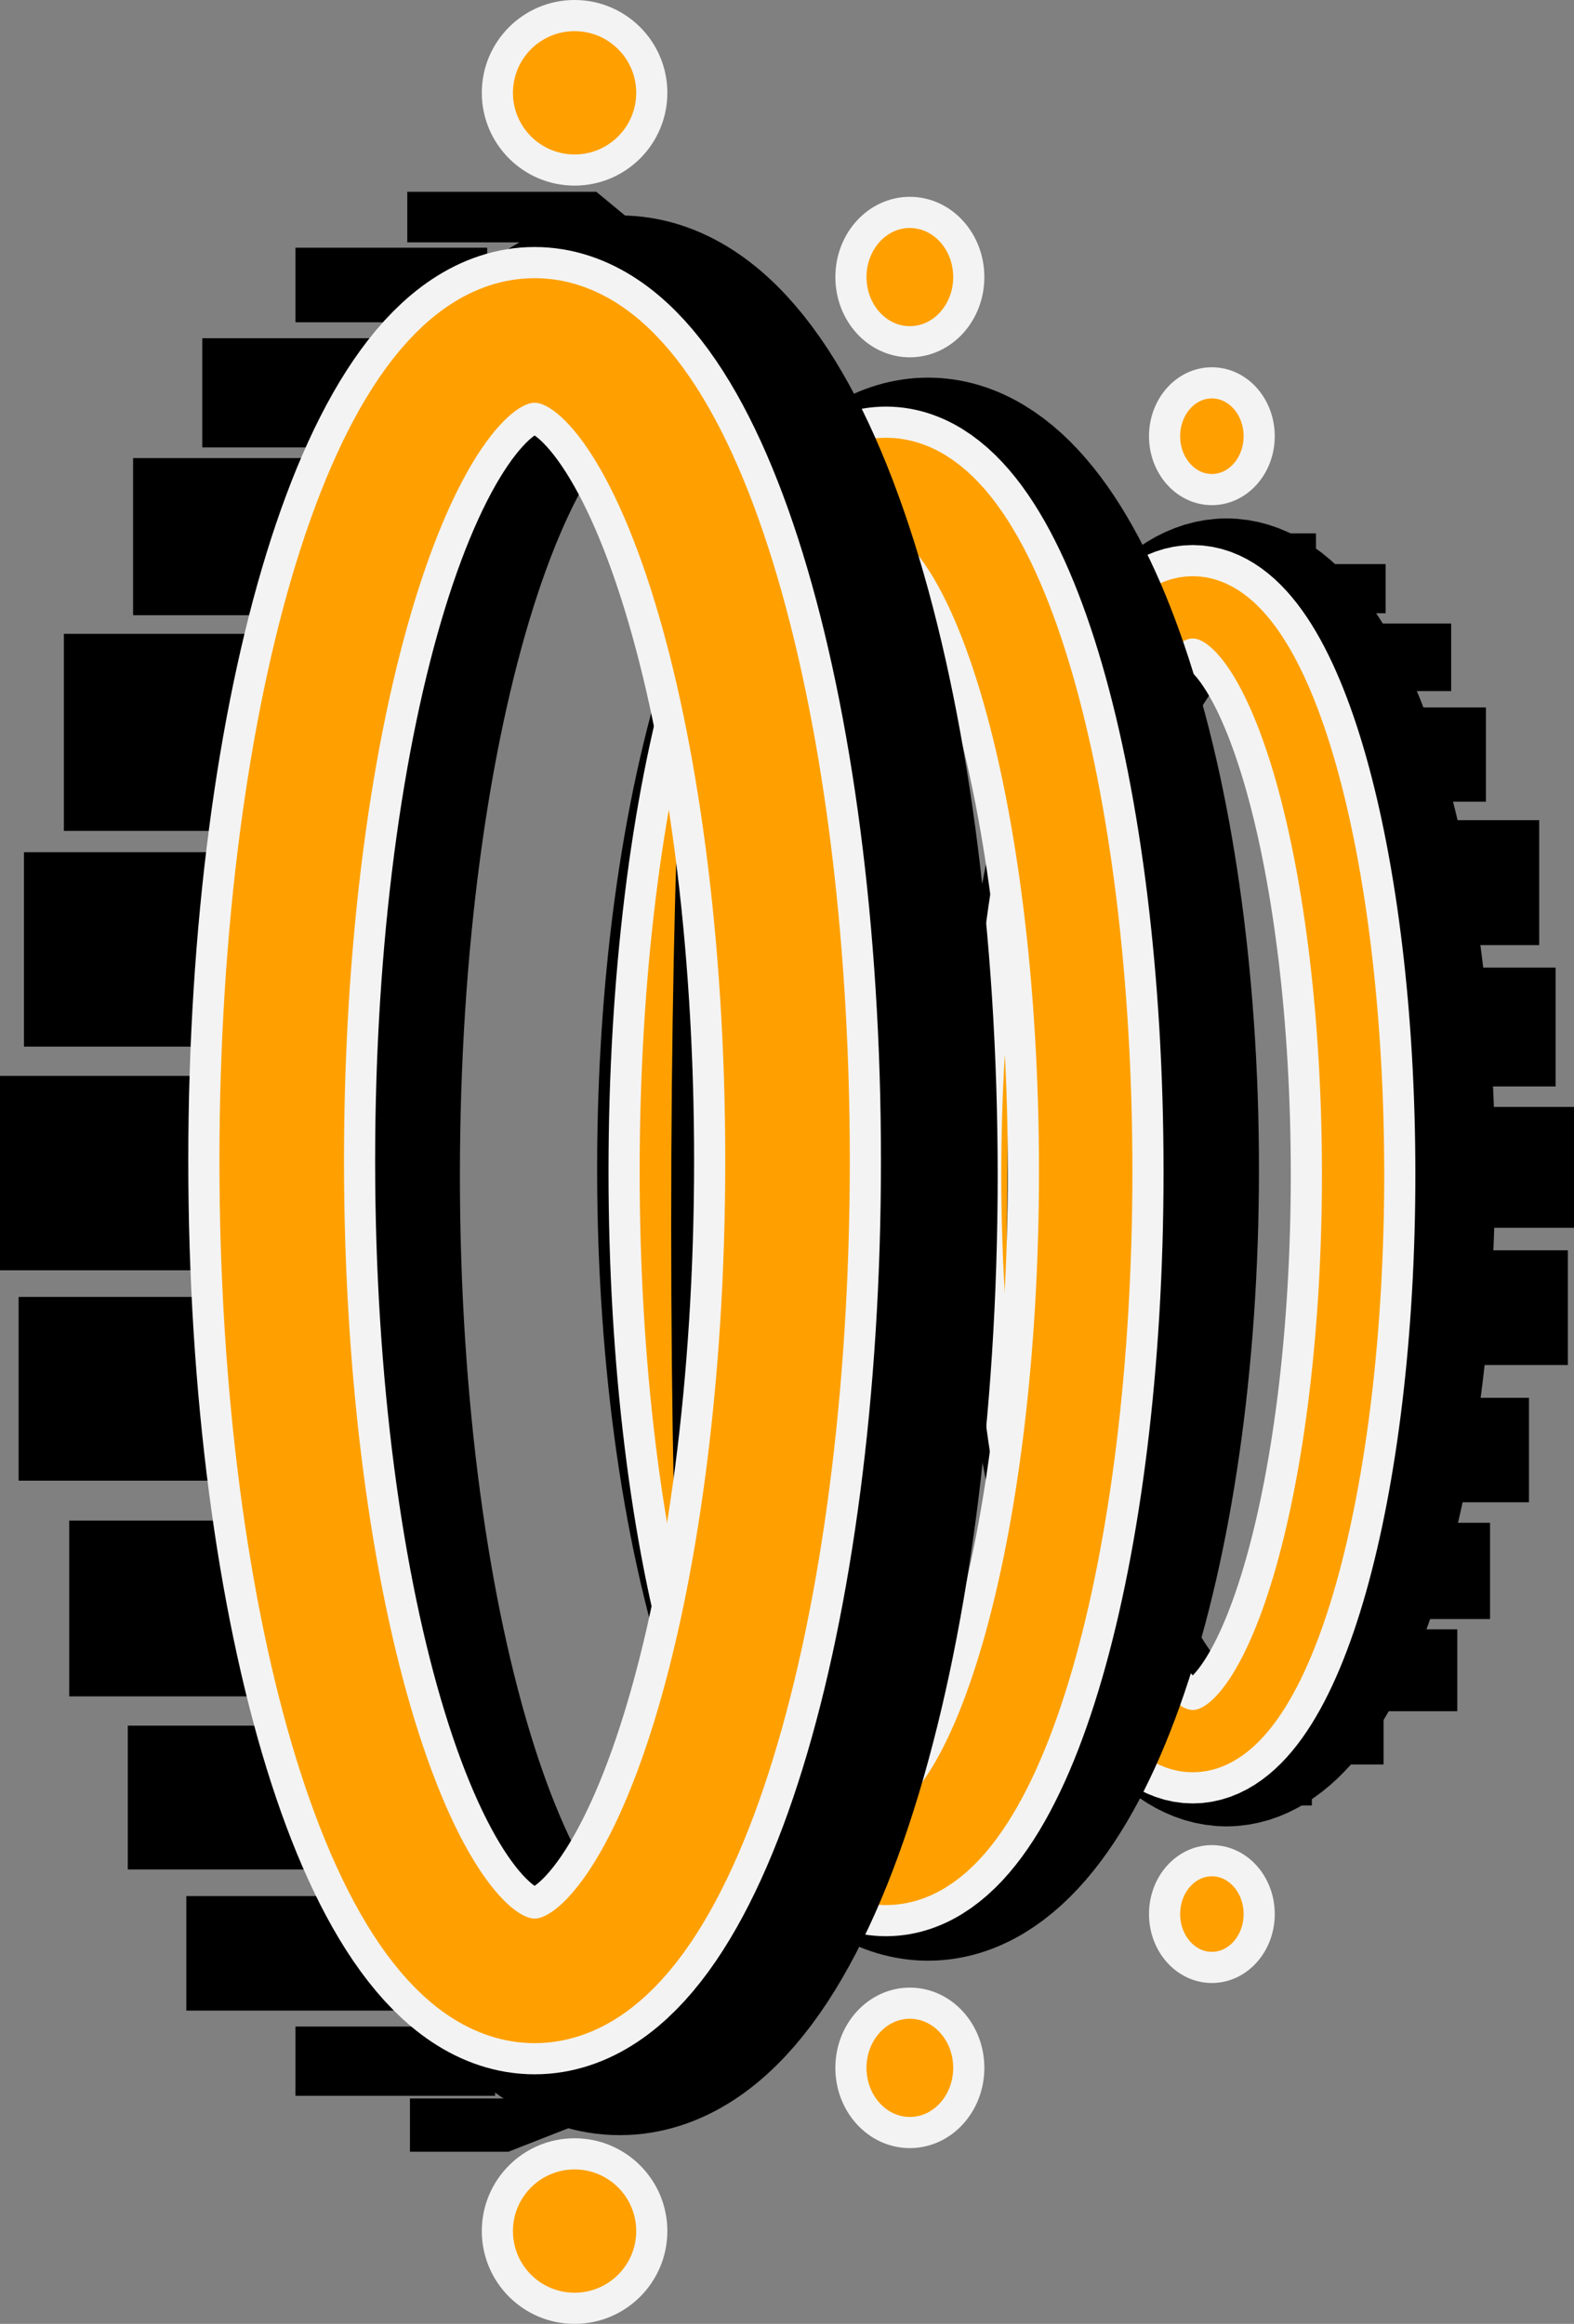 <svg version="1.1" xmlns="http://www.w3.org/2000/svg" xmlns:xlink="http://www.w3.org/1999/xlink" width="50.542" height="74.596" viewBox="0,0,50.542,74.596"><rect x="0" y="0" width="50.542" height="74.596" fill="#808080" stroke="none"/><g transform="translate(-214.729,-142.702)"><g data-paper-data="{&quot;isPaintingLayer&quot;:true}" fill-rule="nonzero" stroke-linecap="butt" stroke-linejoin="miter" stroke-miterlimit="10" stroke-dasharray="" stroke-dashoffset="0" style="mix-blend-mode: normal"><path d="M255.605,200.657v-1.118h1.249v1.118z" fill="#000000" stroke="none" stroke-width="0"/><path d="M257.578,199.341v-1.578h1.578v1.578z" fill="#000000" stroke="none" stroke-width="0"/><path d="M258.959,197.632v-2.63h2.564v2.63z" fill="#000000" stroke="none" stroke-width="0"/><path d="M259.485,194.673v-3.09h3.09v3.09z" fill="#000000" stroke="none" stroke-width="0"/><path d="M260.866,190.925v-3.353h2.959v3.353z" fill="#000000" stroke="none" stroke-width="0"/><path d="M261.194,186.519v-3.682h3.88v3.682z" fill="#000000" stroke="none" stroke-width="0"/><path d="M261.852,182.114v-3.88h3.419v3.88z" fill="#000000" stroke="none" stroke-width="0"/><path d="M260.8,177.577v-3.814h3.88v3.814z" fill="#000000" stroke="none" stroke-width="0"/><path d="M260.668,173.04v-4.011h3.485v4.011z" fill="#000000" stroke="none" stroke-width="0"/><path d="M258.761,168.437v-3.025h3.682v3.025z" fill="#000000" stroke="none" stroke-width="0"/><path d="M258.433,164.886v-2.17h2.893v2.17z" fill="#000000" stroke="none" stroke-width="0"/><path d="M256.46,162.387v-1.578h2.762v1.578z" fill="#000000" stroke="none" stroke-width="0"/><path d="M253.961,160.743v-0.921h3.025v0.921z" fill="#000000" stroke="none" stroke-width="0"/><path d="M224.217,209.977v-2.223h6.411v2.223z" fill="#000000" stroke="none" stroke-width="0"/><path d="M220.712,207.242v-3.676h8.035v3.676z" fill="#000000" stroke="none" stroke-width="0"/><path d="M218.832,202.711v-4.616h7.693v4.616z" fill="#000000" stroke="none" stroke-width="0"/><path d="M216.951,197.155v-5.642h7.095v5.642z" fill="#000000" stroke="none" stroke-width="0"/><path d="M215.327,190.231v-5.898h8.206v5.898z" fill="#000000" stroke="none" stroke-width="0"/><path d="M214.729,183.478v-6.24h8.719v6.24z" fill="#000000" stroke="none" stroke-width="0"/><path d="M215.498,176.298v-6.24h7.779v6.24z" fill="#000000" stroke="none" stroke-width="0"/><path d="M216.78,169.374v-6.326h8.634v6.326z" fill="#000000" stroke="none" stroke-width="0"/><path d="M219.003,162.45v-5.043h7.522v5.043z" fill="#000000" stroke="none" stroke-width="0"/><path d="M221.225,157.064v-3.505h8.121v3.505z" fill="#000000" stroke="none" stroke-width="0"/><path d="M224.217,153.047v-2.393h6.155v2.393z" fill="#000000" stroke="none" stroke-width="NaN"/><path d="M260.236,180.336c0,10.213 -2.742,18.492 -6.123,18.492c-3.382,0 -6.123,-8.279 -6.123,-18.492c0,-10.213 2.742,-18.492 6.123,-18.492c3.382,0 6.123,8.279 6.123,18.492z" data-paper-data="{&quot;index&quot;:null}" fill="none" stroke="#000000" stroke-width="5"/><path d="M258.177,180.395c0,10.05 -2.305,18.197 -5.148,18.197c-2.843,0 -5.148,-8.147 -5.148,-18.197c0,-10.05 2.305,-18.197 5.148,-18.197c2.843,0 5.148,8.147 5.148,18.197z" data-paper-data="{&quot;index&quot;:null}" fill="none" stroke="#f3f3f3" stroke-width="4"/><path d="M258.177,180.395c0,10.05 -2.305,18.197 -5.148,18.197c-2.843,0 -5.148,-8.147 -5.148,-18.197c0,-10.05 2.305,-18.197 5.148,-18.197c2.843,0 5.148,8.147 5.148,18.197z" data-paper-data="{&quot;index&quot;:null}" fill="none" stroke="#ffa000" stroke-width="2"/><path d="M248.404,166.631c0.467,0 0.845,7.805 0.845,17.434c0,9.628 -0.378,17.434 -0.845,17.434c-0.467,0 -0.845,-7.805 -0.845,-17.434c0,-9.628 0.378,-17.434 0.845,-17.434z" data-paper-data="{&quot;index&quot;:null}" fill="none" stroke="#000000" stroke-width="1"/><path d="M252.155,180.232c0,12.375 -3.414,22.408 -7.626,22.408c-4.212,0 -7.626,-10.032 -7.626,-22.408c0,-12.375 3.414,-22.408 7.626,-22.408c4.212,0 7.626,10.032 7.626,22.408z" data-paper-data="{&quot;index&quot;:null}" fill="none" stroke="#000000" stroke-width="6"/><path d="M249.591,180.304c0,12.178 -2.87,22.05 -6.411,22.05c-3.541,0 -6.411,-9.872 -6.411,-22.05c0,-12.178 2.87,-22.05 6.411,-22.05c3.541,0 6.411,9.872 6.411,22.05z" data-paper-data="{&quot;index&quot;:null}" fill="none" stroke="#f3f3f3" stroke-width="5"/><path d="M249.591,180.304c0,12.178 -2.87,22.05 -6.411,22.05c-3.541,0 -6.411,-9.872 -6.411,-22.05c0,-12.178 2.87,-22.05 6.411,-22.05c3.541,0 6.411,9.872 6.411,22.05z" data-paper-data="{&quot;index&quot;:null}" fill="none" stroke="#ffa000" stroke-width="3"/><path d="M239.419,182.014c0,12.178 -0.478,22.05 -1.069,22.05c-0.59,0 -1.069,-9.872 -1.069,-22.05c0,-12.178 0.478,-22.05 1.069,-22.05c0.59,0 1.069,9.872 1.069,22.05z" data-paper-data="{&quot;index&quot;:null}" fill="none" stroke="#000000" stroke-width="2"/><path d="M242.053,151.596c0,-1.147 0.847,-2.076 1.892,-2.076c1.045,0 1.892,0.93 1.892,2.076c0,1.147 -0.847,2.076 -1.892,2.076c-1.045,0 -1.892,-0.93 -1.892,-2.076z" data-paper-data="{&quot;index&quot;:null}" fill="#ffa000" stroke="#f3f3f3" stroke-width="1"/><path d="M242.053,209.08c0,-1.147 0.847,-2.076 1.892,-2.076c1.045,0 1.892,0.93 1.892,2.076c0,1.147 -0.847,2.076 -1.892,2.076c-1.045,0 -1.892,-0.93 -1.892,-2.076z" data-paper-data="{&quot;index&quot;:null}" fill="#ffa000" stroke="#f3f3f3" stroke-width="1"/><path d="M243.265,180.429c0,15.084 -3.865,27.311 -8.634,27.311c-4.768,0 -8.634,-12.228 -8.634,-27.311c0,-15.084 3.865,-27.311 8.634,-27.311c4.768,0 8.634,12.228 8.634,27.311z" data-paper-data="{&quot;index&quot;:null}" fill="none" stroke="#000000" stroke-width="7"/><path d="M240.017,179.959c0,14.541 -3.636,26.328 -8.121,26.328c-4.485,0 -8.121,-11.788 -8.121,-26.328c0,-14.541 3.636,-26.328 8.121,-26.328c4.485,0 8.121,11.788 8.121,26.328z" data-paper-data="{&quot;index&quot;:null}" fill="none" stroke="#f3f3f3" stroke-width="6"/><path d="M240.017,179.959c0,14.541 -3.636,26.328 -8.121,26.328c-4.485,0 -8.121,-11.788 -8.121,-26.328c0,-14.541 3.636,-26.328 8.121,-26.328c4.485,0 8.121,11.788 8.121,26.328z" data-paper-data="{&quot;index&quot;:null}" fill="none" stroke="#ffa000" stroke-width="4"/><path d="M230.7,145.681c0,-1.369 1.11,-2.479 2.479,-2.479c1.369,0 2.479,1.11 2.479,2.479c0,1.369 -1.11,2.479 -2.479,2.479c-1.369,0 -2.479,-1.11 -2.479,-2.479z" data-paper-data="{&quot;index&quot;:null}" fill="#ffa000" stroke="#f3f3f3" stroke-width="1"/><path d="M230.7,214.319c0,-1.369 1.11,-2.479 2.479,-2.479c1.369,0 2.479,1.11 2.479,2.479c0,1.369 -1.11,2.479 -2.479,2.479c-1.369,0 -2.479,-1.11 -2.479,-2.479z" data-paper-data="{&quot;index&quot;:null}" fill="#ffa000" stroke="#f3f3f3" stroke-width="1"/><path d="M252.124,156.704c0,-0.946 0.68,-1.713 1.519,-1.713c0.839,0 1.519,0.767 1.519,1.713c0,0.946 -0.68,1.713 -1.519,1.713c-0.839,0 -1.519,-0.767 -1.519,-1.713z" data-paper-data="{&quot;index&quot;:null}" fill="#ffa000" stroke="#f3f3f3" stroke-width="1"/><path d="M252.124,204.143c0,-0.946 0.68,-1.713 1.519,-1.713c0.839,0 1.519,0.767 1.519,1.713c0,0.946 -0.68,1.713 -1.519,1.713c-0.839,0 -1.519,-0.767 -1.519,-1.713z" data-paper-data="{&quot;index&quot;:null}" fill="#ffa000" stroke="#f3f3f3" stroke-width="1"/><path d="M227.807,150.482v-1.624h6.069l1.966,1.624z" fill="#000000" stroke="none" stroke-width="0"/><path d="M227.893,211.772v-1.71h7.522l-4.36,1.71z" fill="#000000" stroke="none" stroke-width="0"/></g></g></svg>